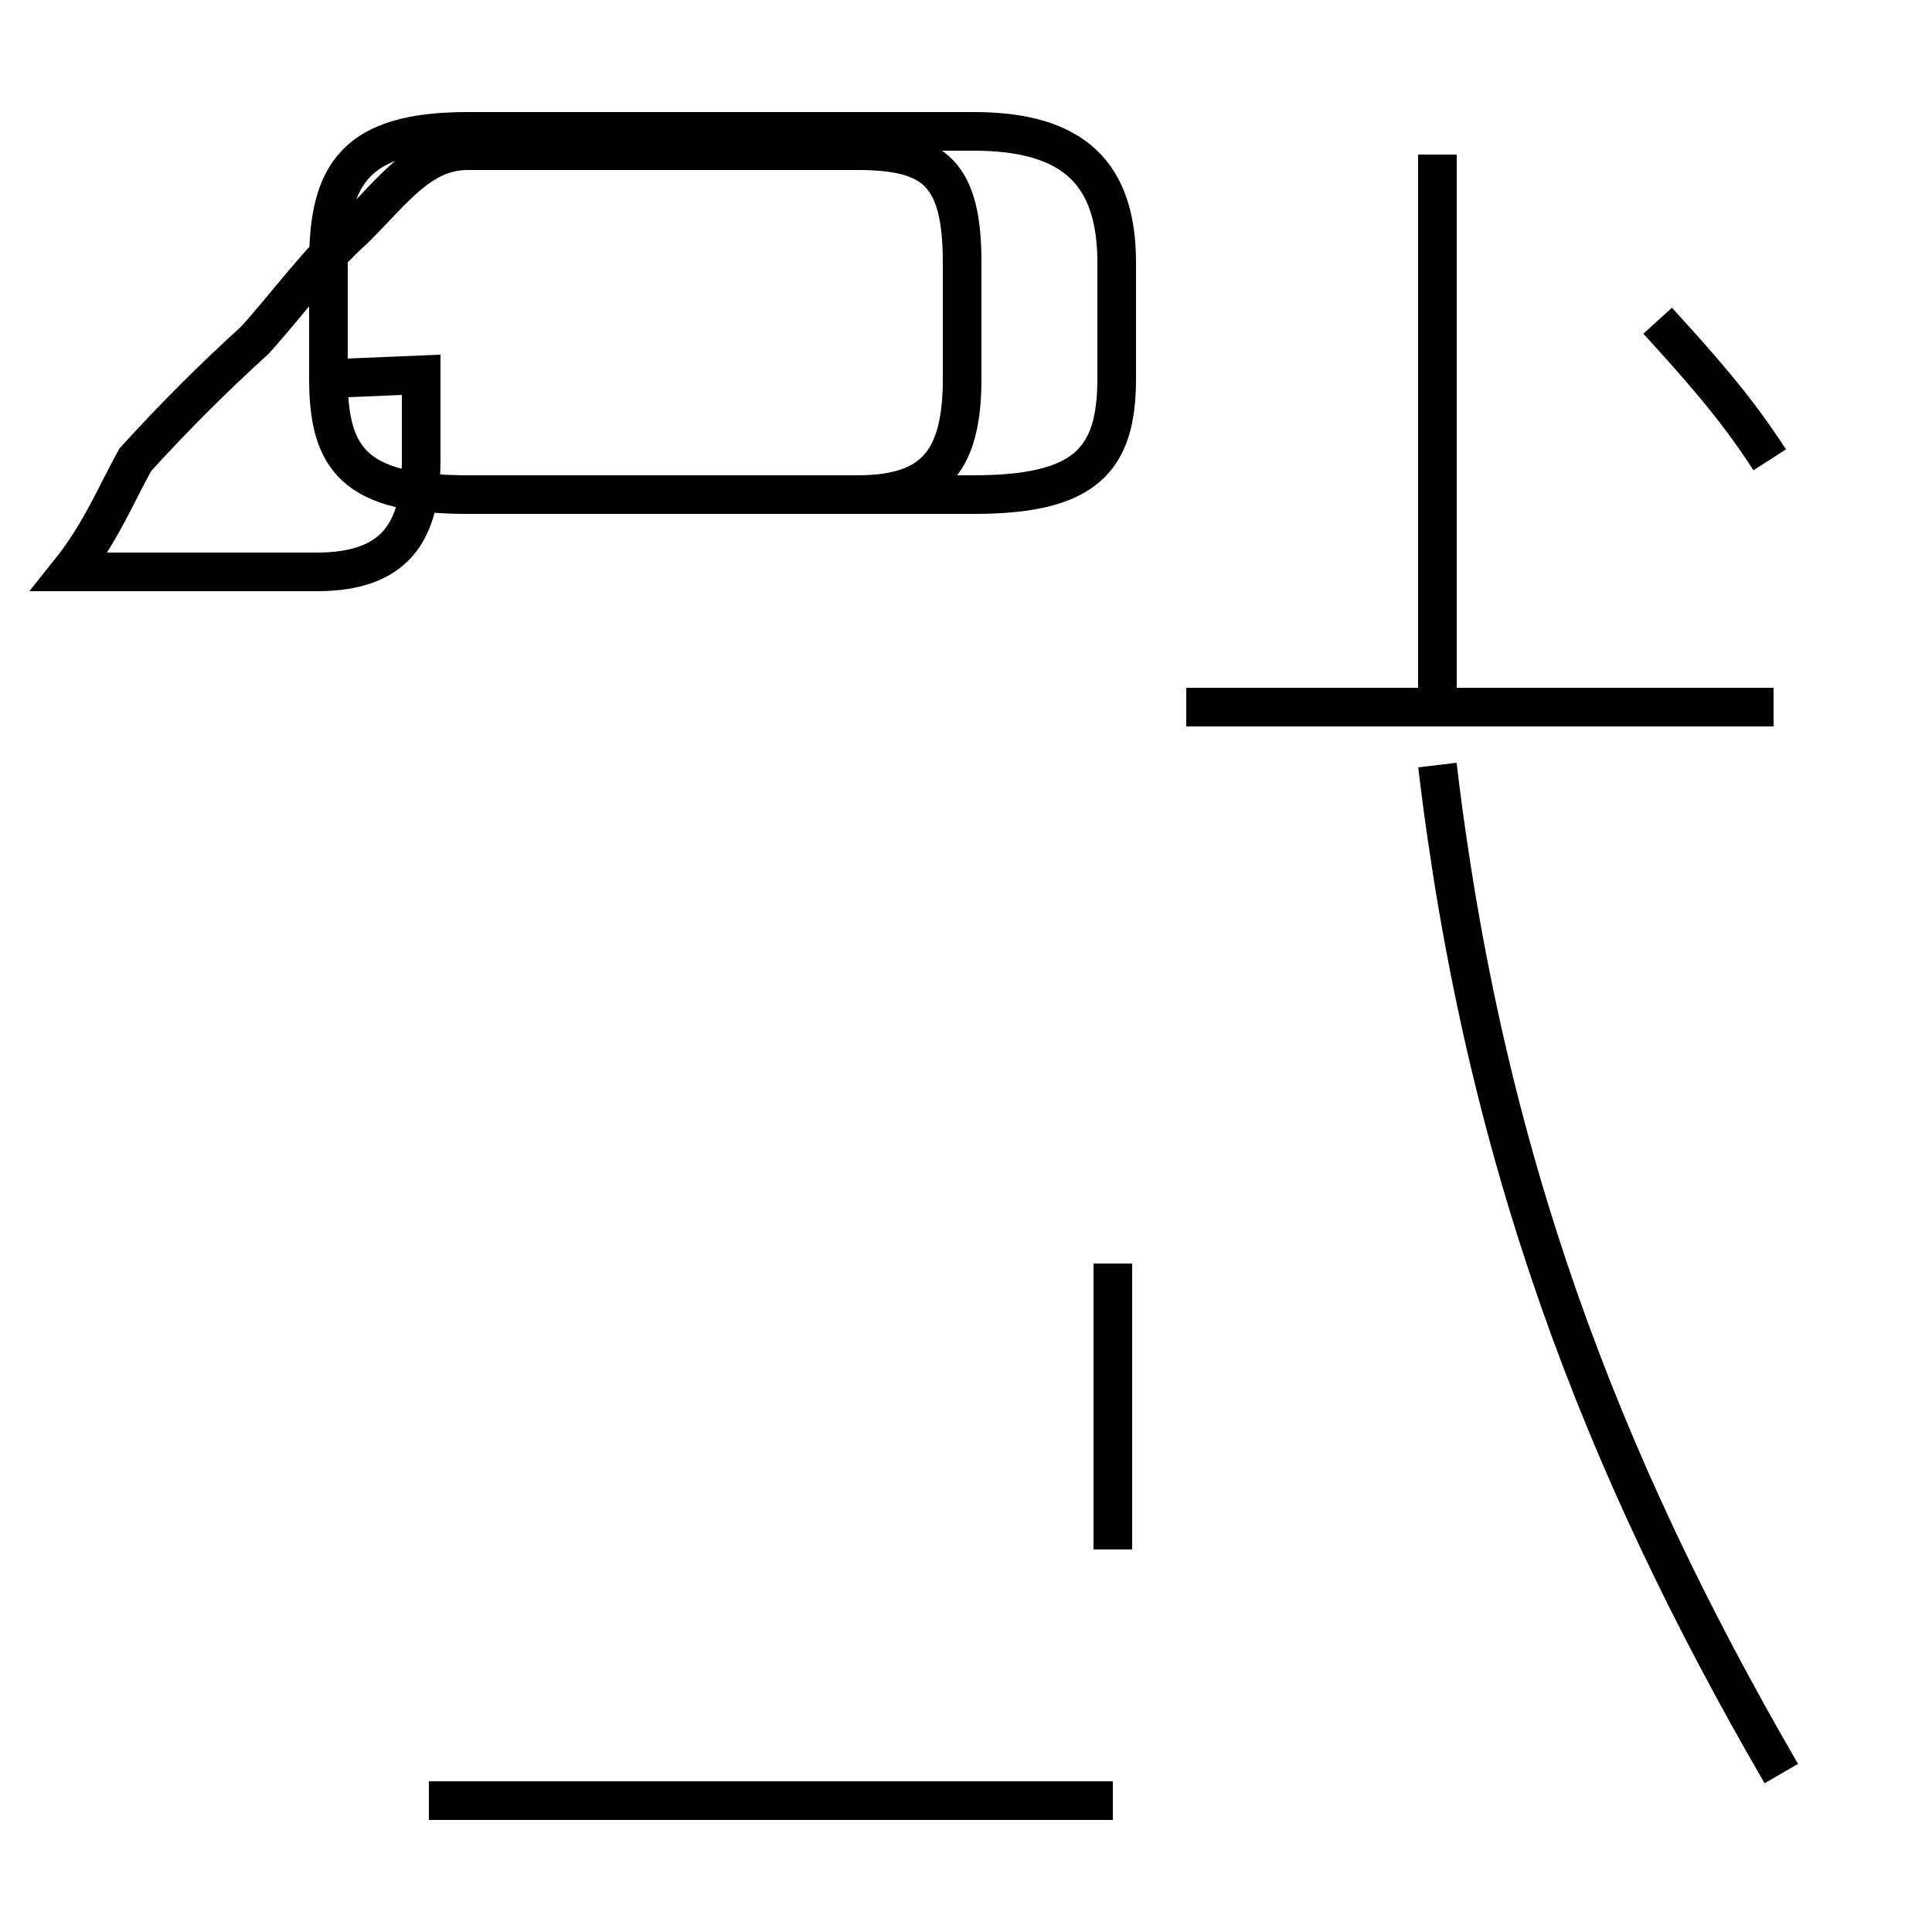 <?xml version='1.0' encoding='utf8'?>
<svg viewBox="0.0 -44.0 50.0 50.0" version="1.1" xmlns="http://www.w3.org/2000/svg">
<rect x="0.0" y="-44.0" width="50.0" height="50.0" fill="#808080" stroke="none"/>
<rect x="-1000" y="-1000" width="2000" height="2000" stroke="white" fill="white"/>
<g style="fill:none; stroke:#000000;  stroke-width:1">
<path d="M 10.9 34.3 L 10.9 32.1 C 10.9 30.2 10.2 29.2 8.2 29.2 C 6.5 29.2 5.6 29.2 4.5 29.2 C 3.2 29.2 2.6 29.2 1.8 29.2 C 2.6 30.2 3.0 31.2 3.5 32.1 C 4.5 33.2 5.5 34.2 6.6 35.2 C 7.5 36.2 8.2 37.2 9.2 38.1 C 10.2 39.1 10.9 40.1 12.1 40.1 L 22.2 40.1 C 24.2 40.1 24.9 39.5 24.9 37.2 L 24.9 34.2 C 24.9 32.1 24.2 31.2 22.2 31.2 L 12.1 31.2 C 9.2 31.2 8.5 32.1 8.5 34.2 L 8.5 37.2 C 8.5 39.5 9.2 40.6 12.1 40.6 L 25.2 40.6 C 27.8 40.6 28.9 39.5 28.9 37.2 L 28.9 34.2 C 28.9 32.1 28.1 31.2 25.2 31.2 L 12.1 31.2 C 9.2 31.2 8.5 32.1 8.5 34.2 Z M 28.8 11.3 L 28.8 3.9 M 11.1 -2.6 L 28.8 -2.6 M 37.2 25.7 L 37.2 40.0 M 45.9 25.7 L 30.7 25.7 M 46.1 -1.9 C 41.4 6.2 38.4 14.1 37.2 24.2 M 45.8 32.1 C 44.9 33.5 43.9 34.6 42.9 35.7 " transform="scale(1, -1)" />
</g>
</svg>